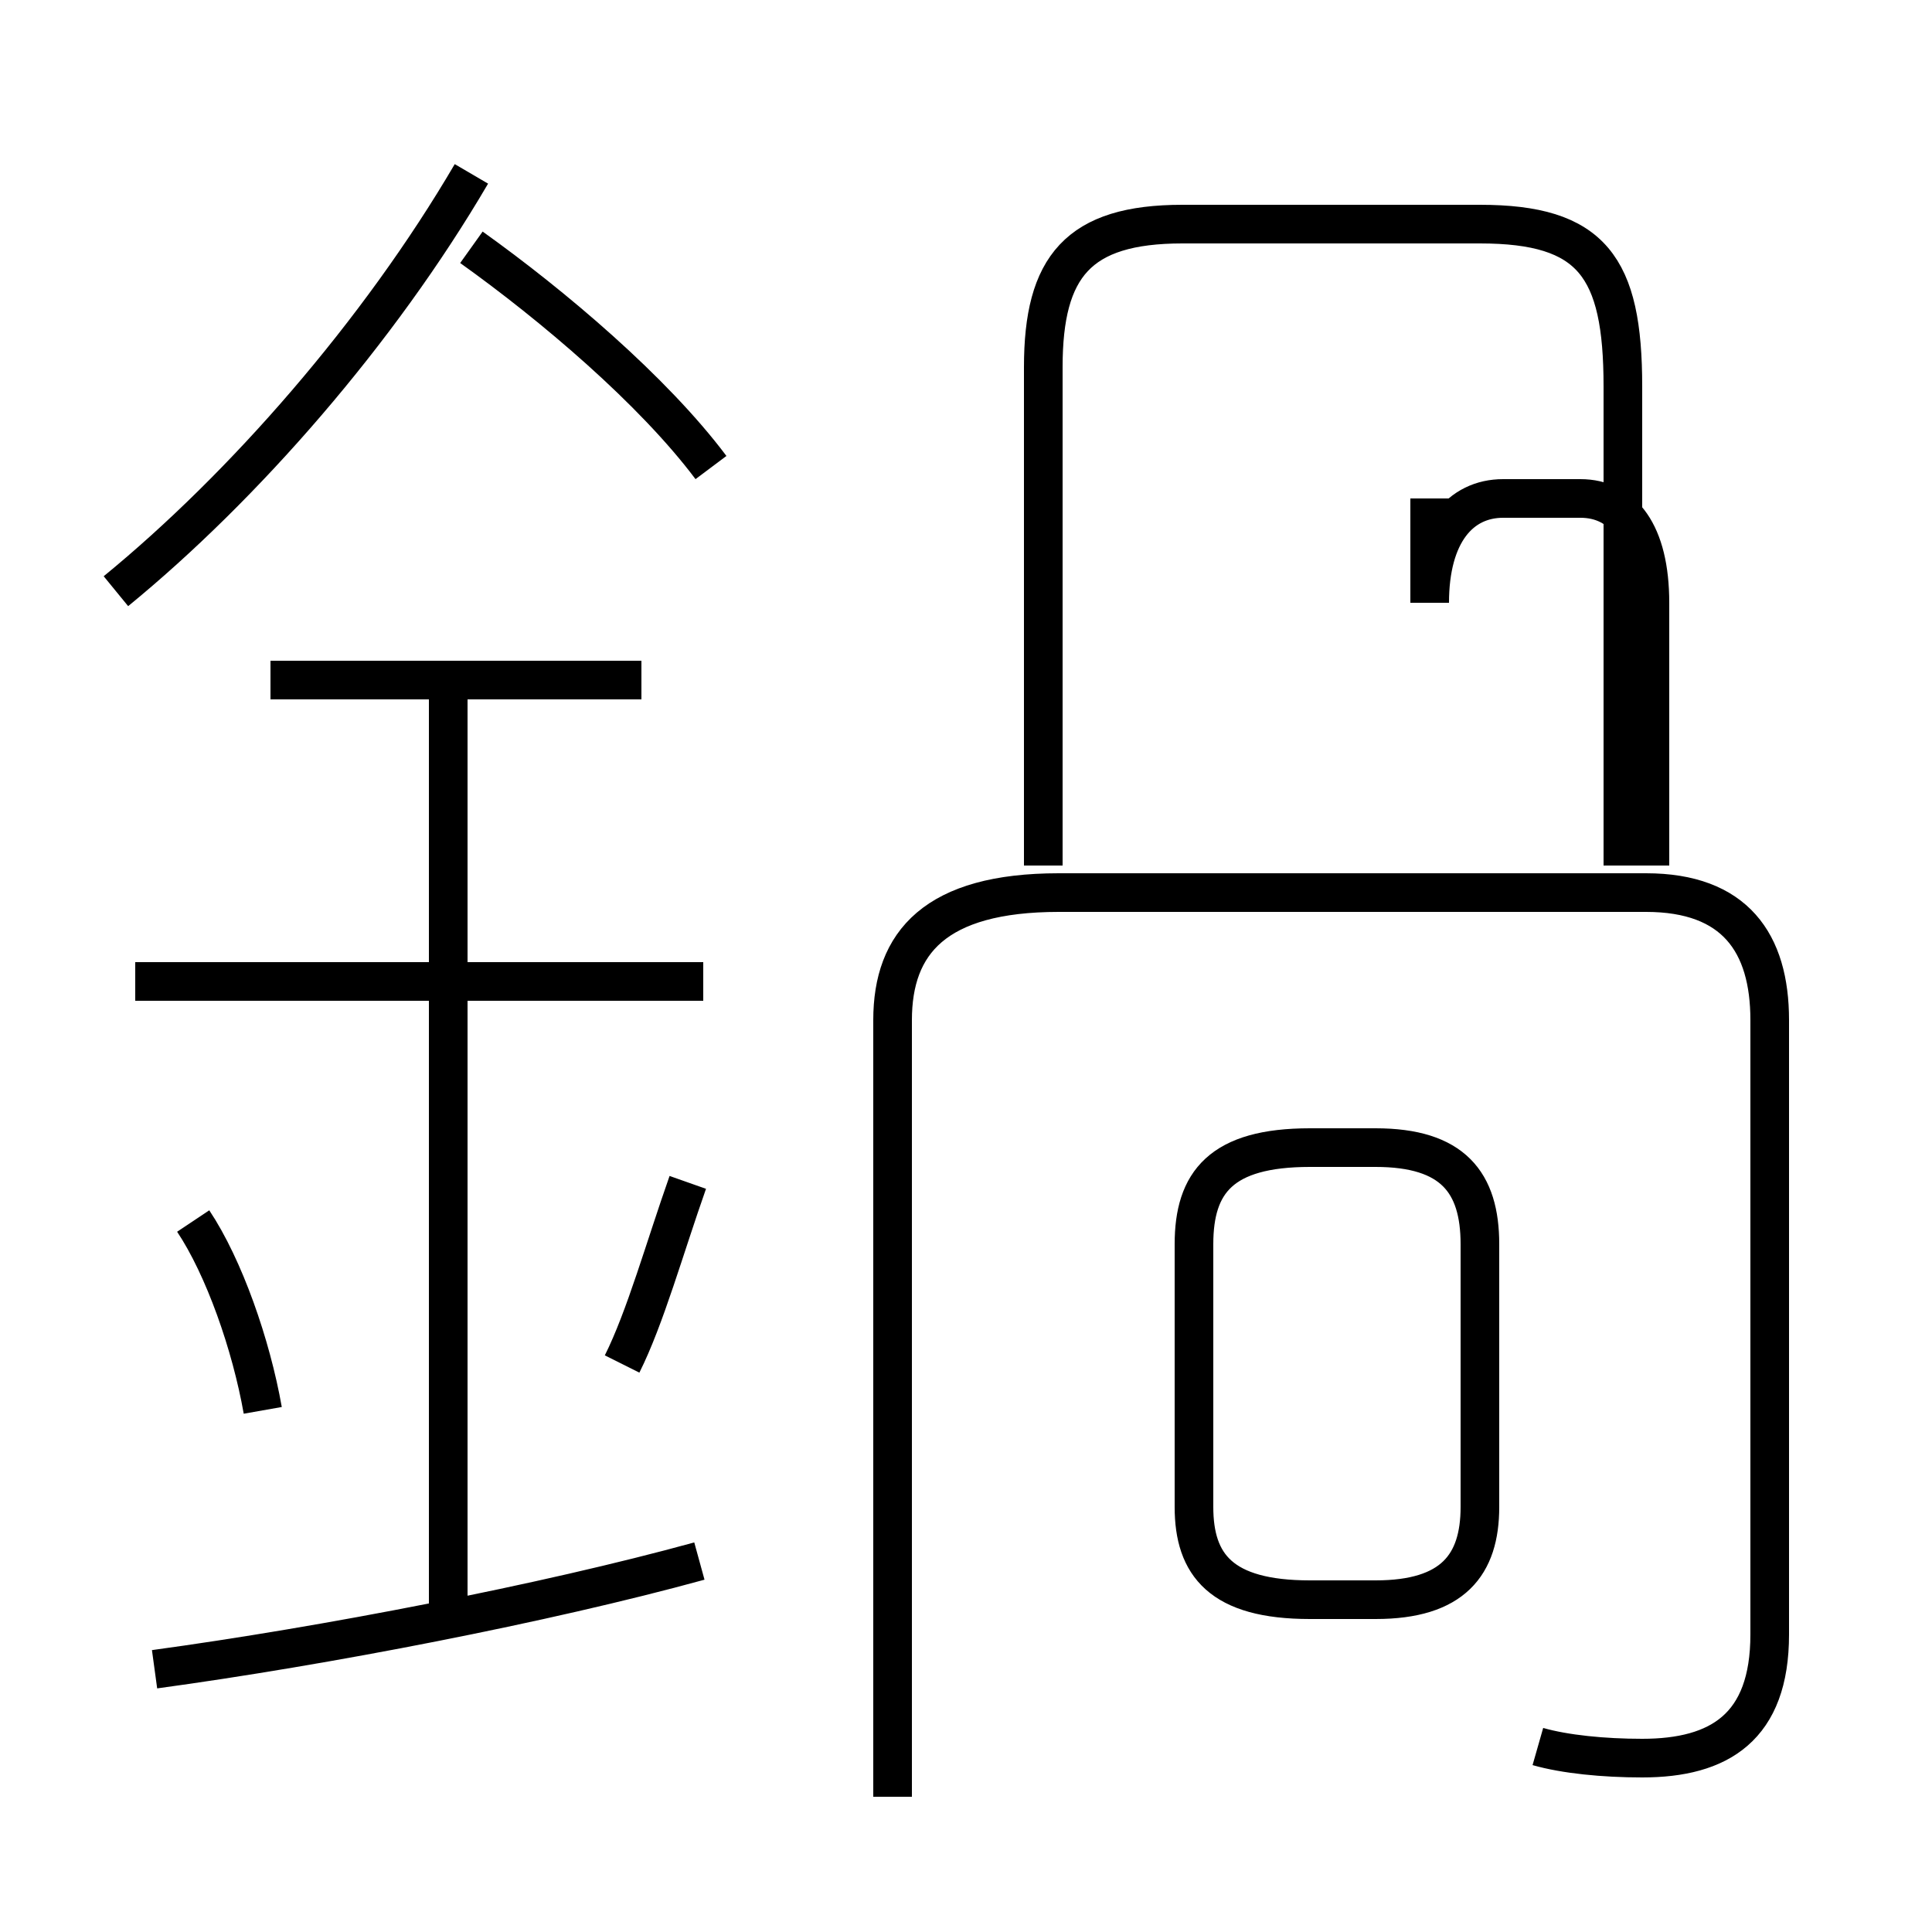 <?xml version='1.0' encoding='utf8'?>
<svg viewBox="0.0 -6.0 50.0 50.0" version="1.1" xmlns="http://www.w3.org/2000/svg">
<rect x="0.0" y="-6.0" width="50.0" height="50.0" fill="#808080" stroke="none"/>
<rect x="-1000" y="-1000" width="2000" height="2000" stroke="white" fill="white"/>
<g style="fill:white;stroke:#000000;  stroke-width:1">
<path d="M 39.8 1.2 C 40.5 1.4 41.5 1.5 42.5 1.5 C 44.5 1.5 45.8 0.7 45.8 -1.7 L 45.8 -17.6 C 45.8 -19.6 44.9 -20.9 42.6 -20.9 L 27.4 -20.9 C 24.2 -20.9 23.1 -19.6 23.1 -17.6 L 23.1 2.5 M 4.0 -0.8 C 8.4 -1.4 14.1 -2.5 18.1 -3.6 M 6.8 -7.5 C 6.5 -9.2 5.8 -11.2 5.0 -12.4 M 11.6 -2.5 L 11.6 -26.4 M 16.1 -8.7 C 16.7 -9.9 17.2 -11.7 17.8 -13.4 M 18.2 -18.6 L 3.5 -18.6 M 16.6 -26.4 L 7.0 -26.4 M 30.9 -5.0 L 30.9 -11.8 C 30.9 -13.4 31.6 -14.3 33.9 -14.3 L 35.6 -14.3 C 37.6 -14.3 38.3 -13.4 38.3 -11.8 L 38.3 -5.0 C 38.3 -3.5 37.6 -2.6 35.6 -2.6 L 33.9 -2.6 C 31.6 -2.6 30.9 -3.5 30.9 -5.0 Z M 3.0 -28.7 C 6.3 -31.4 9.8 -35.4 12.2 -39.5 M 18.4 -31.9 C 16.9 -33.9 14.3 -36.1 12.2 -37.6 M 42.0 -21.6 L 42.0 -34.0 C 42.0 -37.1 41.2 -38.2 38.3 -38.2 L 30.6 -38.2 C 27.9 -38.2 27.0 -37.1 27.0 -34.5 L 27.0 -21.6 M 37.0 -31.1 L 37.0 -28.4 C 37.0 -30.2 37.8 -31.1 38.9 -31.1 L 40.9 -31.1 C 42.0 -31.1 42.7 -30.2 42.7 -28.4 L 42.7 -21.6" transform="translate(0.0, 38.0)" />
</g>
</svg>